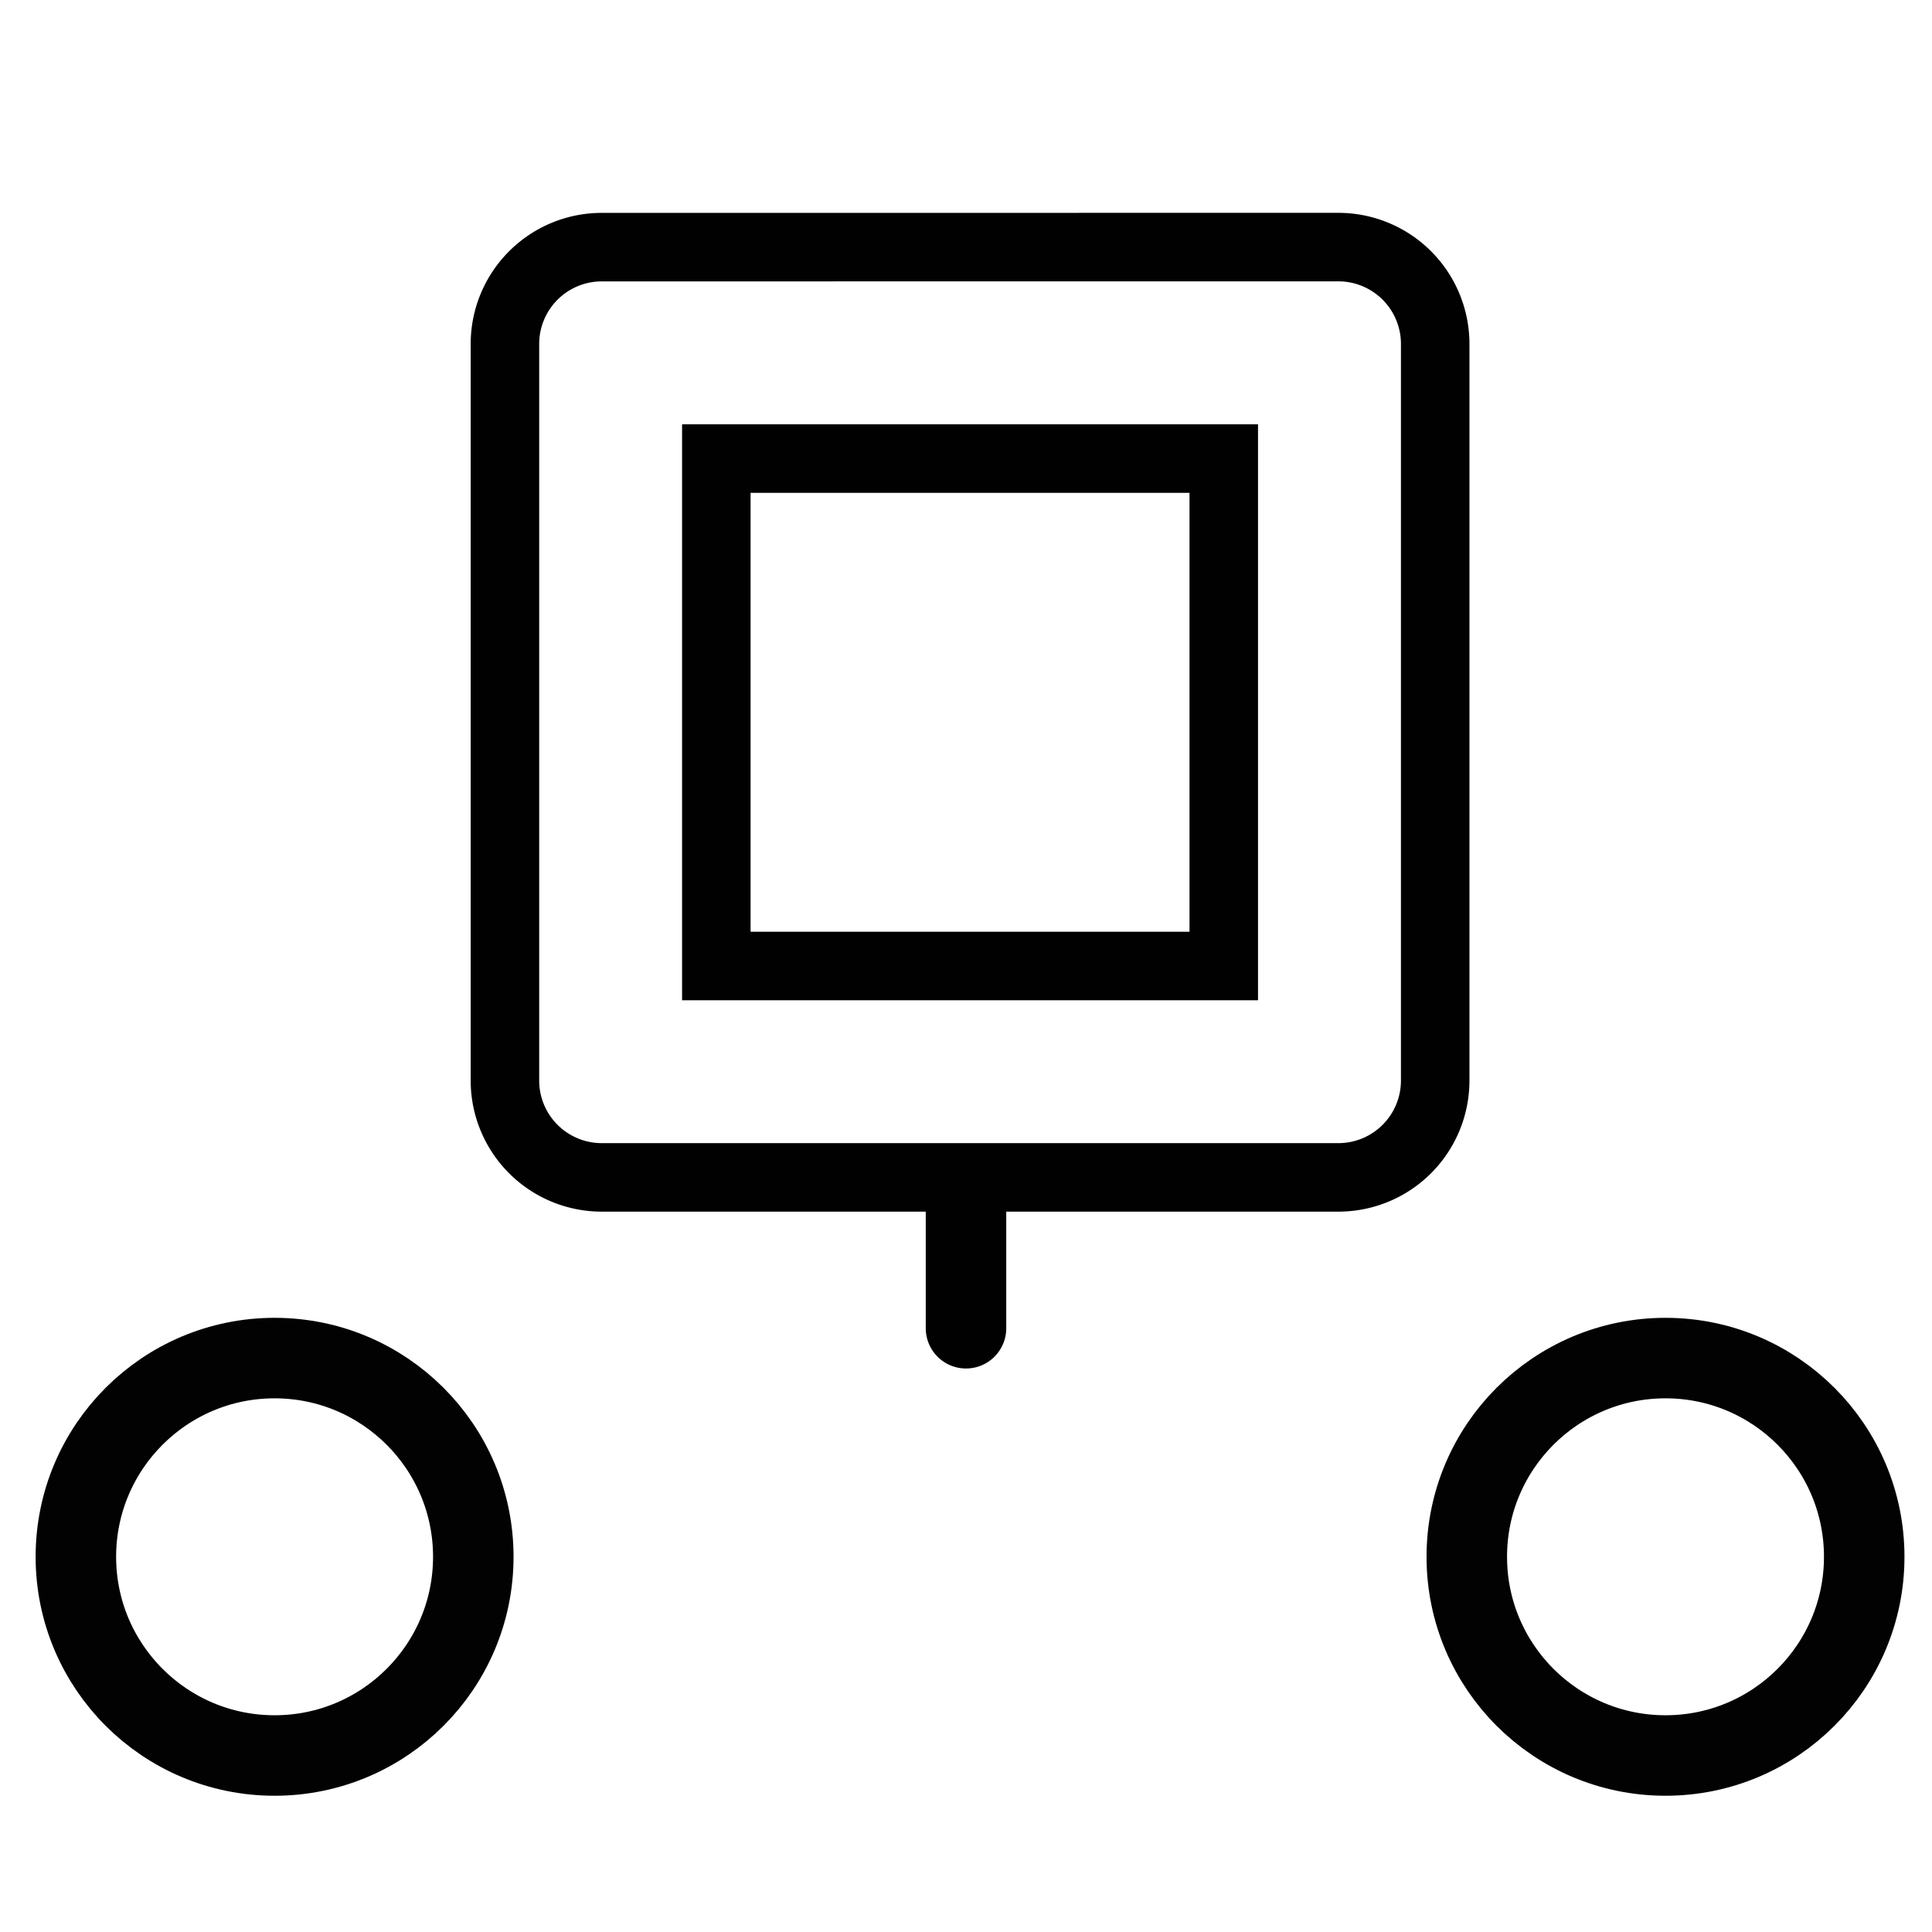 <svg xmlns="http://www.w3.org/2000/svg" xmlns:xlink="http://www.w3.org/1999/xlink" viewBox="0 0 48 48"><defs><linearGradient id="a"><stop offset="0" stop-color="#010101"/><stop offset="1" stop-color="#010101"/></linearGradient><linearGradient xlink:href="#a" id="e" x1="13.388" y1="7.417" x2="33.592" y2="26.535" gradientUnits="userSpaceOnUse" gradientTransform="translate(3.464 2.616) scale(.851)"/><linearGradient xlink:href="#b" id="d" x1=".071" y1="38.568" x2="46.502" y2="38.568" gradientUnits="userSpaceOnUse"/><linearGradient xlink:href="#b" id="c" x1="10.473" y1="33.761" x2="35.473" y2="33.761" gradientUnits="userSpaceOnUse"/><linearGradient id="b"><stop offset="0" stop-color="#010101"/><stop offset="1" stop-color="#010101"/></linearGradient></defs><g fill="none"><g stroke="url(#c)" stroke-opacity=".997" stroke-width="2" transform="translate(.814 .11)"><path d="M23.186 32.89V29.5" stroke-linecap="round" stroke-linejoin="round"/><path d="M10.473 38.647h8m10 0h7"/></g><g stroke="url(#d)" stroke-opacity=".992" stroke-width="2" transform="translate(.814 .11)"><circle cx="6.008" cy="38.568" r="4.937"/><circle cx="23.287" cy="38.568" r="4.937"/><circle cx="40.565" cy="38.568" r="4.937"/></g><path d="M14.141 6.03a2.406 2.406 0 0 0-2.41 2.41v18.292a2.406 2.406 0 0 0 2.41 2.41h18.291a2.406 2.406 0 0 0 2.411-2.41V8.44a2.406 2.406 0 0 0-2.411-2.411zm2.842 5.253H29.59V23.89H16.983z" stroke="url(#e)" stroke-width="1.702" transform="translate(.814 .11)"/></g></svg>